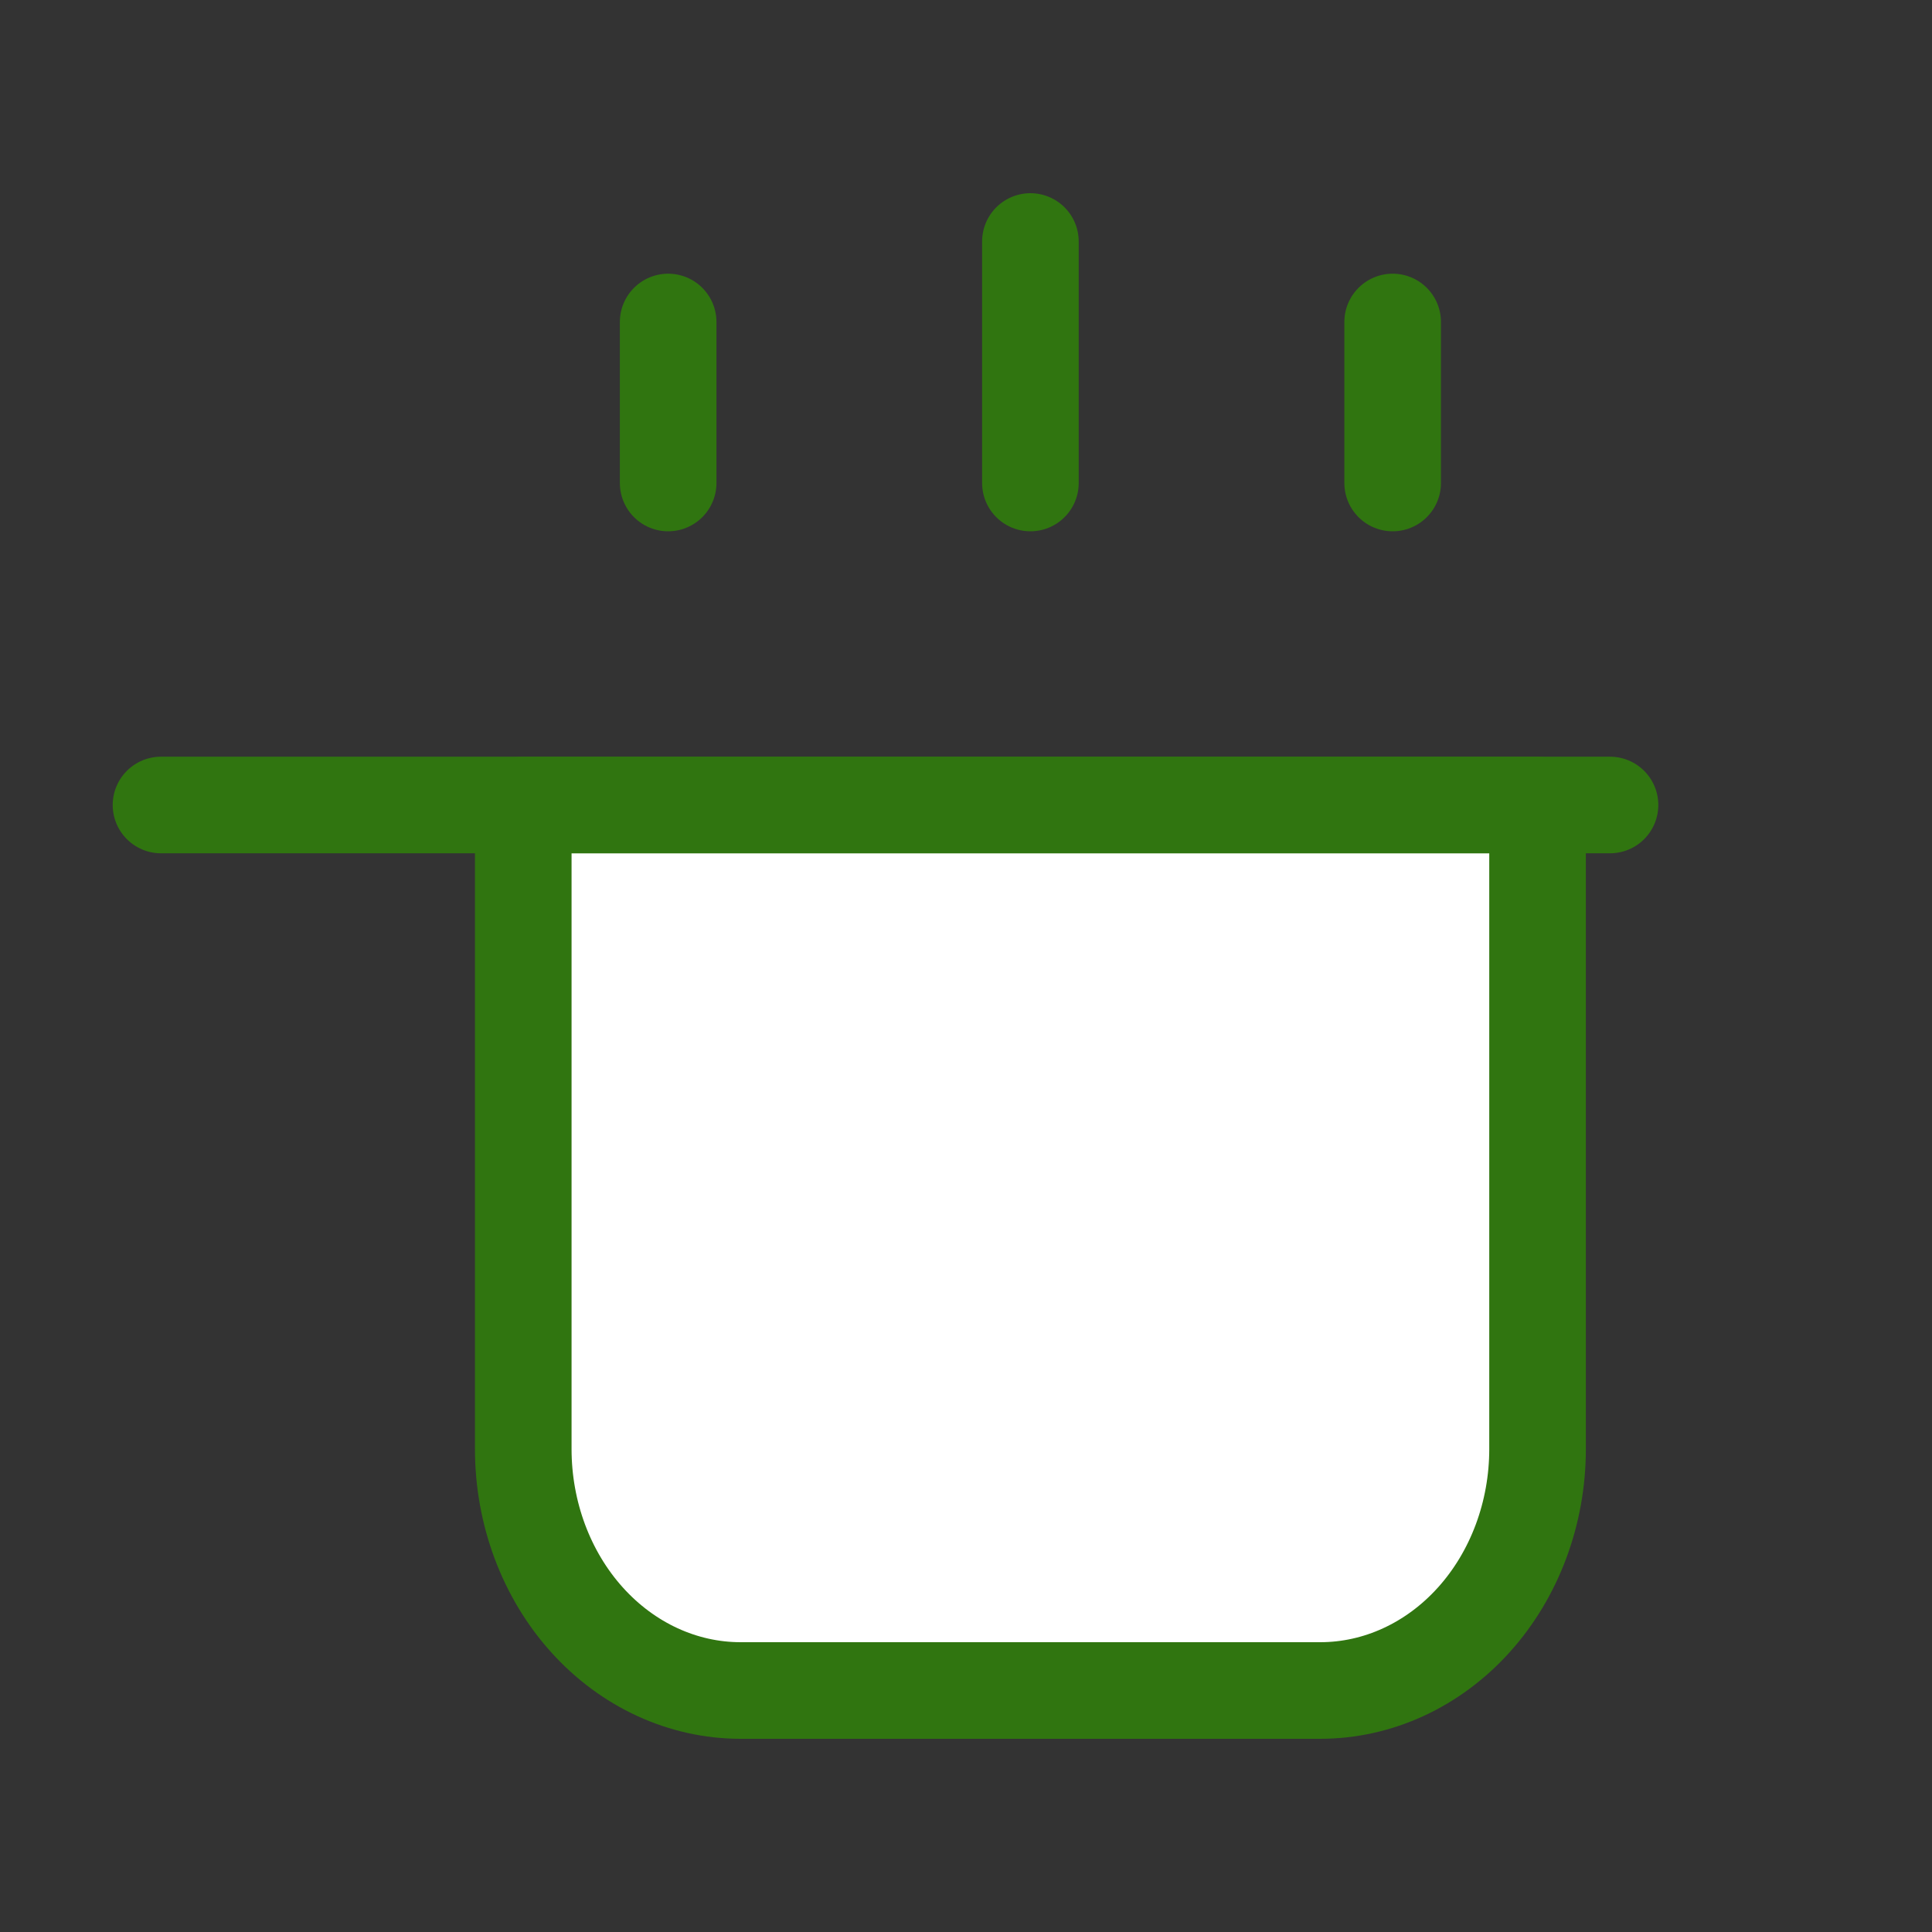 <svg width="80" height="80" viewBox="0 0 80 80" fill="none" xmlns="http://www.w3.org/2000/svg">
<rect x="0" y="0" width="80" height="80" fill="#333333" stroke="none"/>
<path d="M63.667 60V33.333H21.667V60C21.667 62.652 22.615 65.196 24.303 67.071C25.991 68.946 28.28 70 30.667 70H54.667C57.054 70 59.343 68.946 61.031 67.071C62.718 65.196 63.667 62.652 63.667 60Z" fill="white" stroke="#307510" stroke-width="4" stroke-linecap="round" stroke-linejoin="round"/>
<path d="M6.667 33.333H66.667H6.667ZM27.667 13.333V20V13.333ZM42.667 10V20V10ZM57.667 13.333V20V13.333Z" fill="#307510"/>
<path d="M6.667 33.333H66.667M27.667 13.333V20M42.667 10V20M57.667 13.333V20" stroke="#307510" stroke-width="4" stroke-linecap="round" stroke-linejoin="round"/>
</svg>
